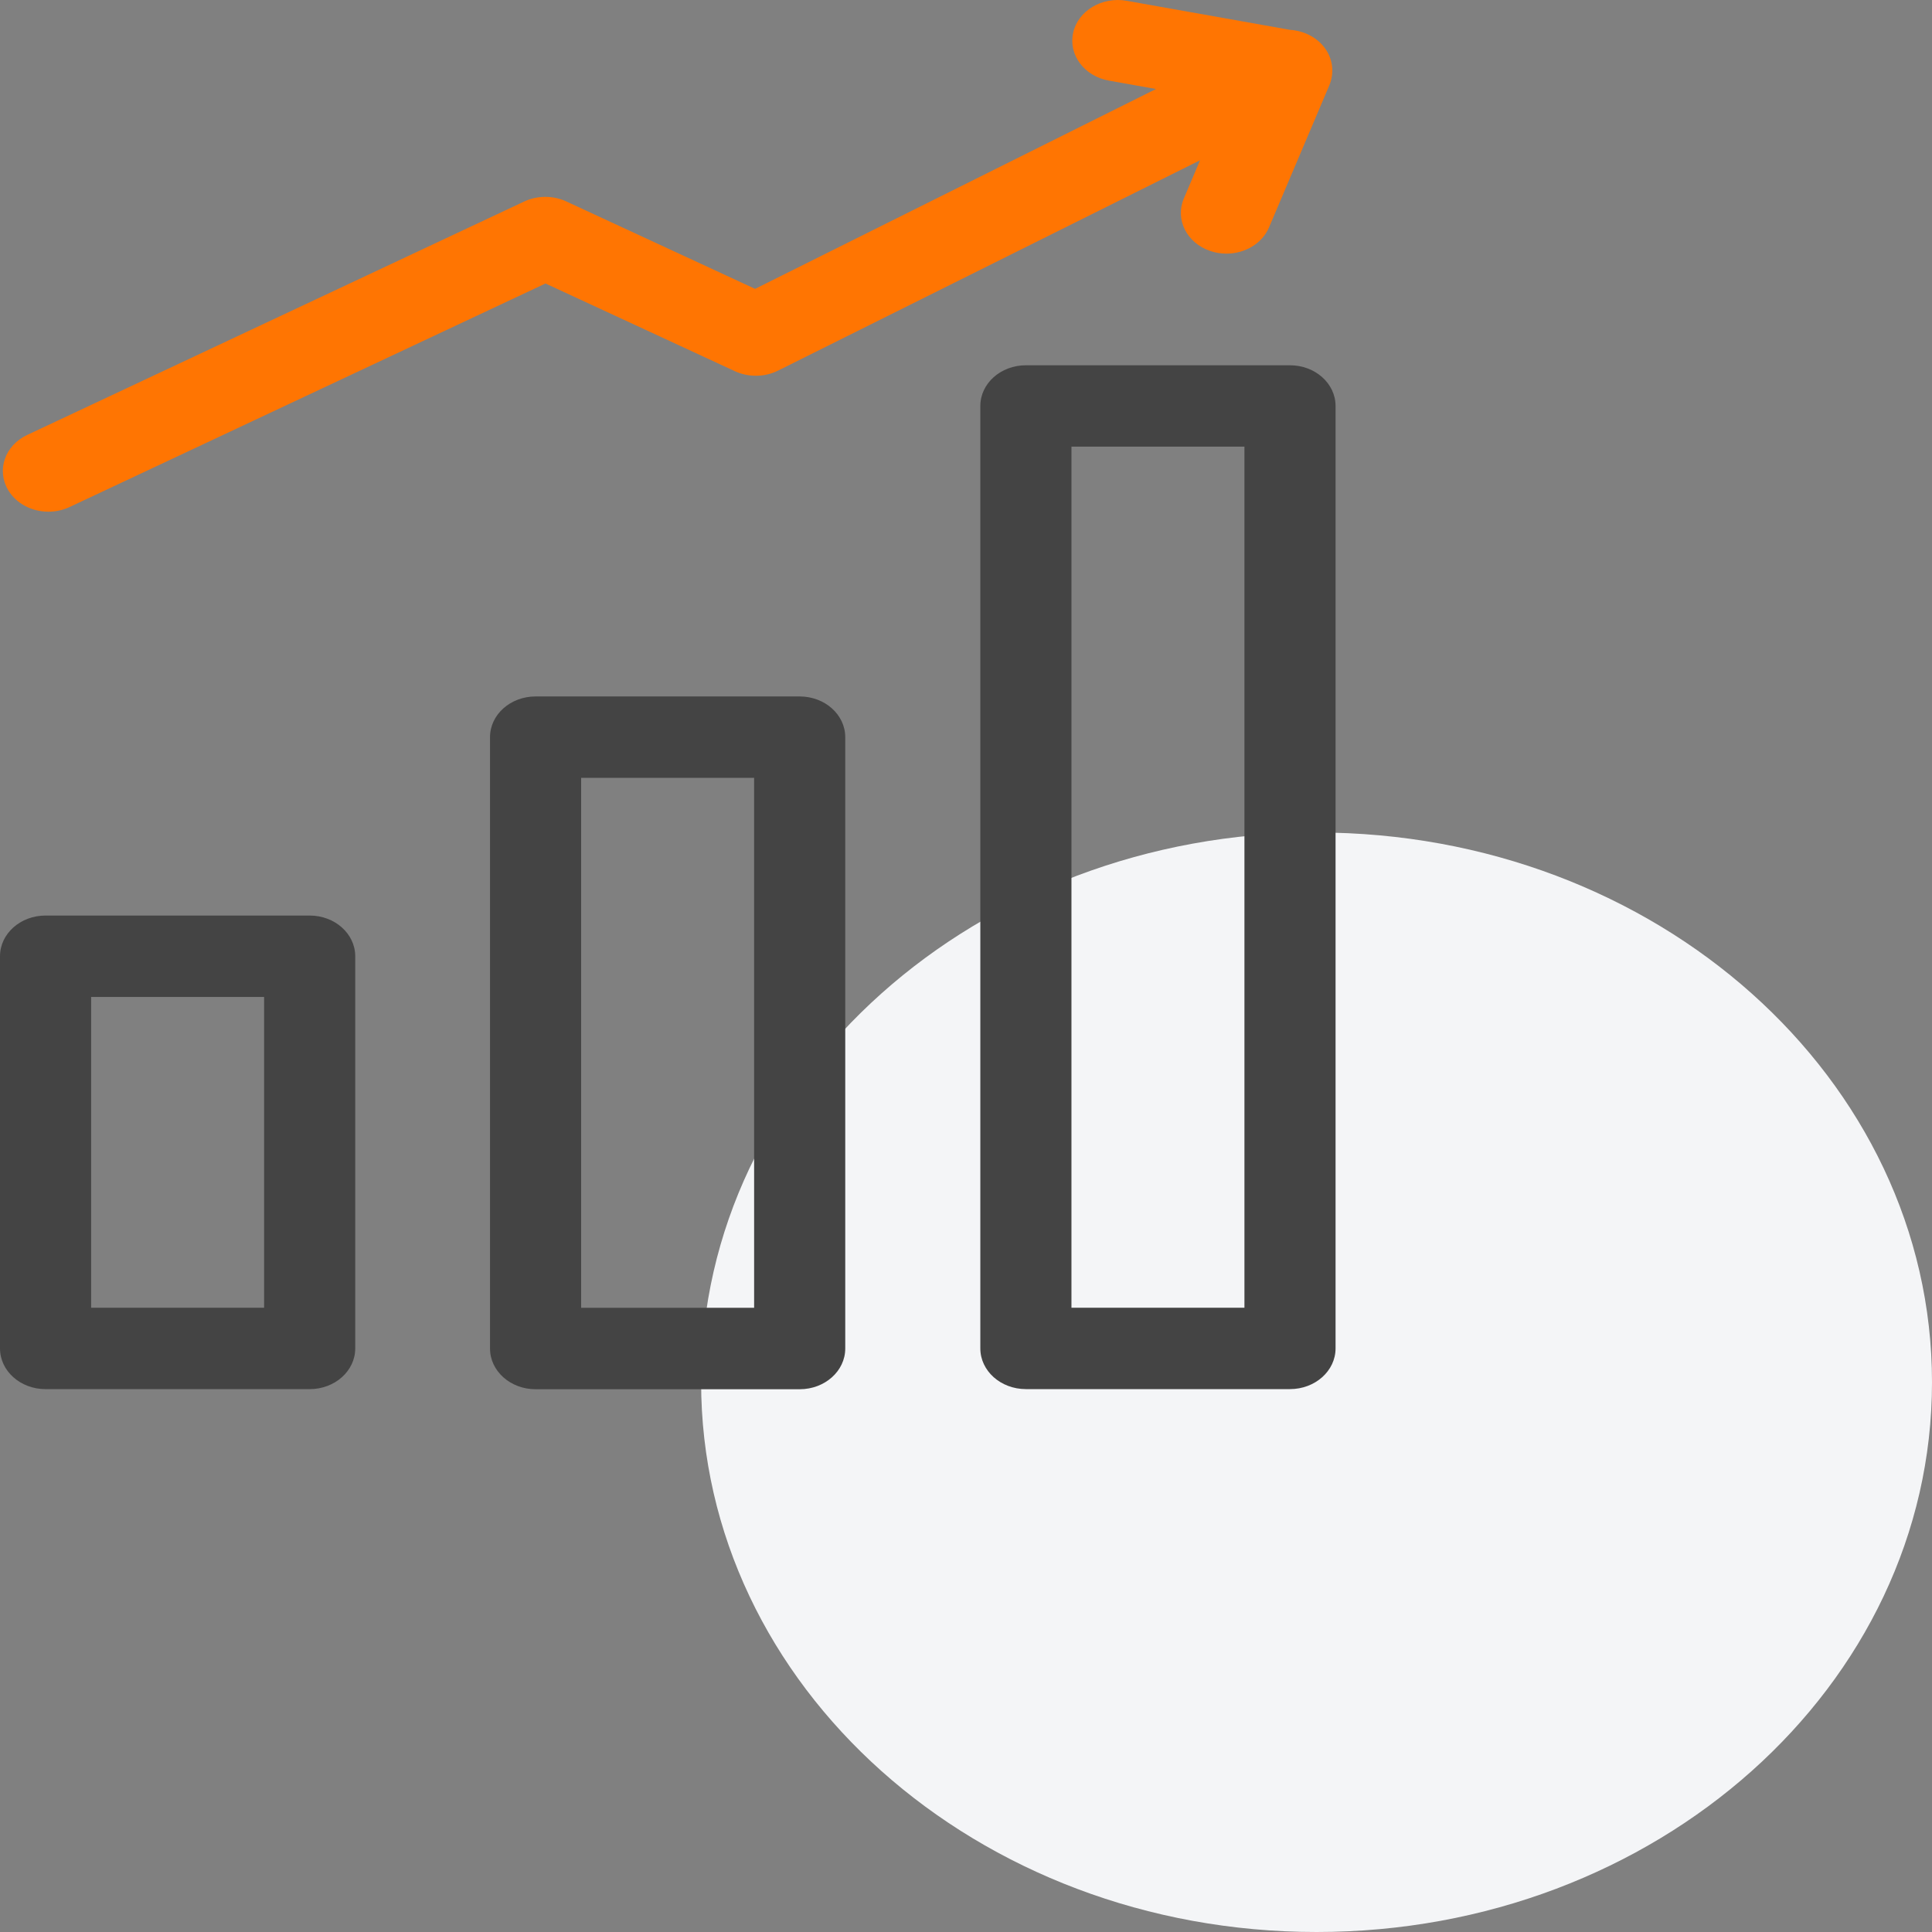 <svg width="60" height="60" viewBox="0 0 60 60" fill="none" xmlns="http://www.w3.org/2000/svg">
<rect x="0" y="0" width="60" height="60" fill="#808080" stroke="none"/>
<path d="M40.887 60C51.443 60 60 52.356 60 42.927C60 33.498 51.443 25.854 40.887 25.854C30.331 25.854 21.774 33.498 21.774 42.927C21.774 52.356 30.331 60 40.887 60Z" fill="#F4F5F7"/>
<path d="M9.617 28.433H1.415C0.633 28.433 0 28.999 0 29.697V41.877C0 42.575 0.633 43.141 1.415 43.141H9.617C10.399 43.141 11.032 42.575 11.032 41.877V29.697C11.032 28.999 10.399 28.433 9.617 28.433ZM8.202 40.613H2.83V30.961H8.202V40.613Z" fill="#444444"/>
<path d="M24.835 21.629H16.633C15.851 21.629 15.218 22.195 15.218 22.893V41.88C15.218 42.578 15.851 43.144 16.633 43.144H24.835C25.616 43.144 26.25 42.578 26.25 41.88V22.893C26.25 22.195 25.616 21.629 24.835 21.629ZM23.42 40.615H18.048V24.157H23.42V40.615Z" fill="#444444"/>
<path d="M40.062 11.344H31.86C31.078 11.344 30.445 11.909 30.445 12.607V41.876C30.445 42.574 31.078 43.14 31.86 43.14H40.062C40.843 43.14 41.477 42.574 41.477 41.876V12.607C41.477 11.909 40.843 11.344 40.062 11.344ZM38.647 40.612H33.275V13.871H38.647V40.612Z" fill="#444444"/>
<path d="M1.504 15.891C1.726 15.891 1.951 15.844 2.162 15.746L16.941 8.804L22.823 11.528C23.245 11.723 23.749 11.716 24.164 11.509L37.269 4.977L36.765 6.165C36.488 6.818 36.856 7.548 37.587 7.795C37.752 7.851 37.921 7.877 38.088 7.877C38.659 7.877 39.197 7.566 39.411 7.061L41.285 2.646C41.355 2.48 41.388 2.28 41.372 2.1C41.358 1.92 41.302 1.74 41.197 1.571C40.956 1.185 40.522 0.957 40.062 0.927L34.992 0.025C34.226 -0.112 33.48 0.332 33.328 1.017C33.175 1.702 33.672 2.367 34.439 2.504L35.901 2.764L23.45 8.971L17.587 6.256C17.176 6.065 16.687 6.067 16.278 6.259L0.844 13.508C0.153 13.833 -0.113 14.597 0.251 15.215C0.504 15.645 0.995 15.891 1.504 15.891Z" fill="#FF7502"/>
</svg>
